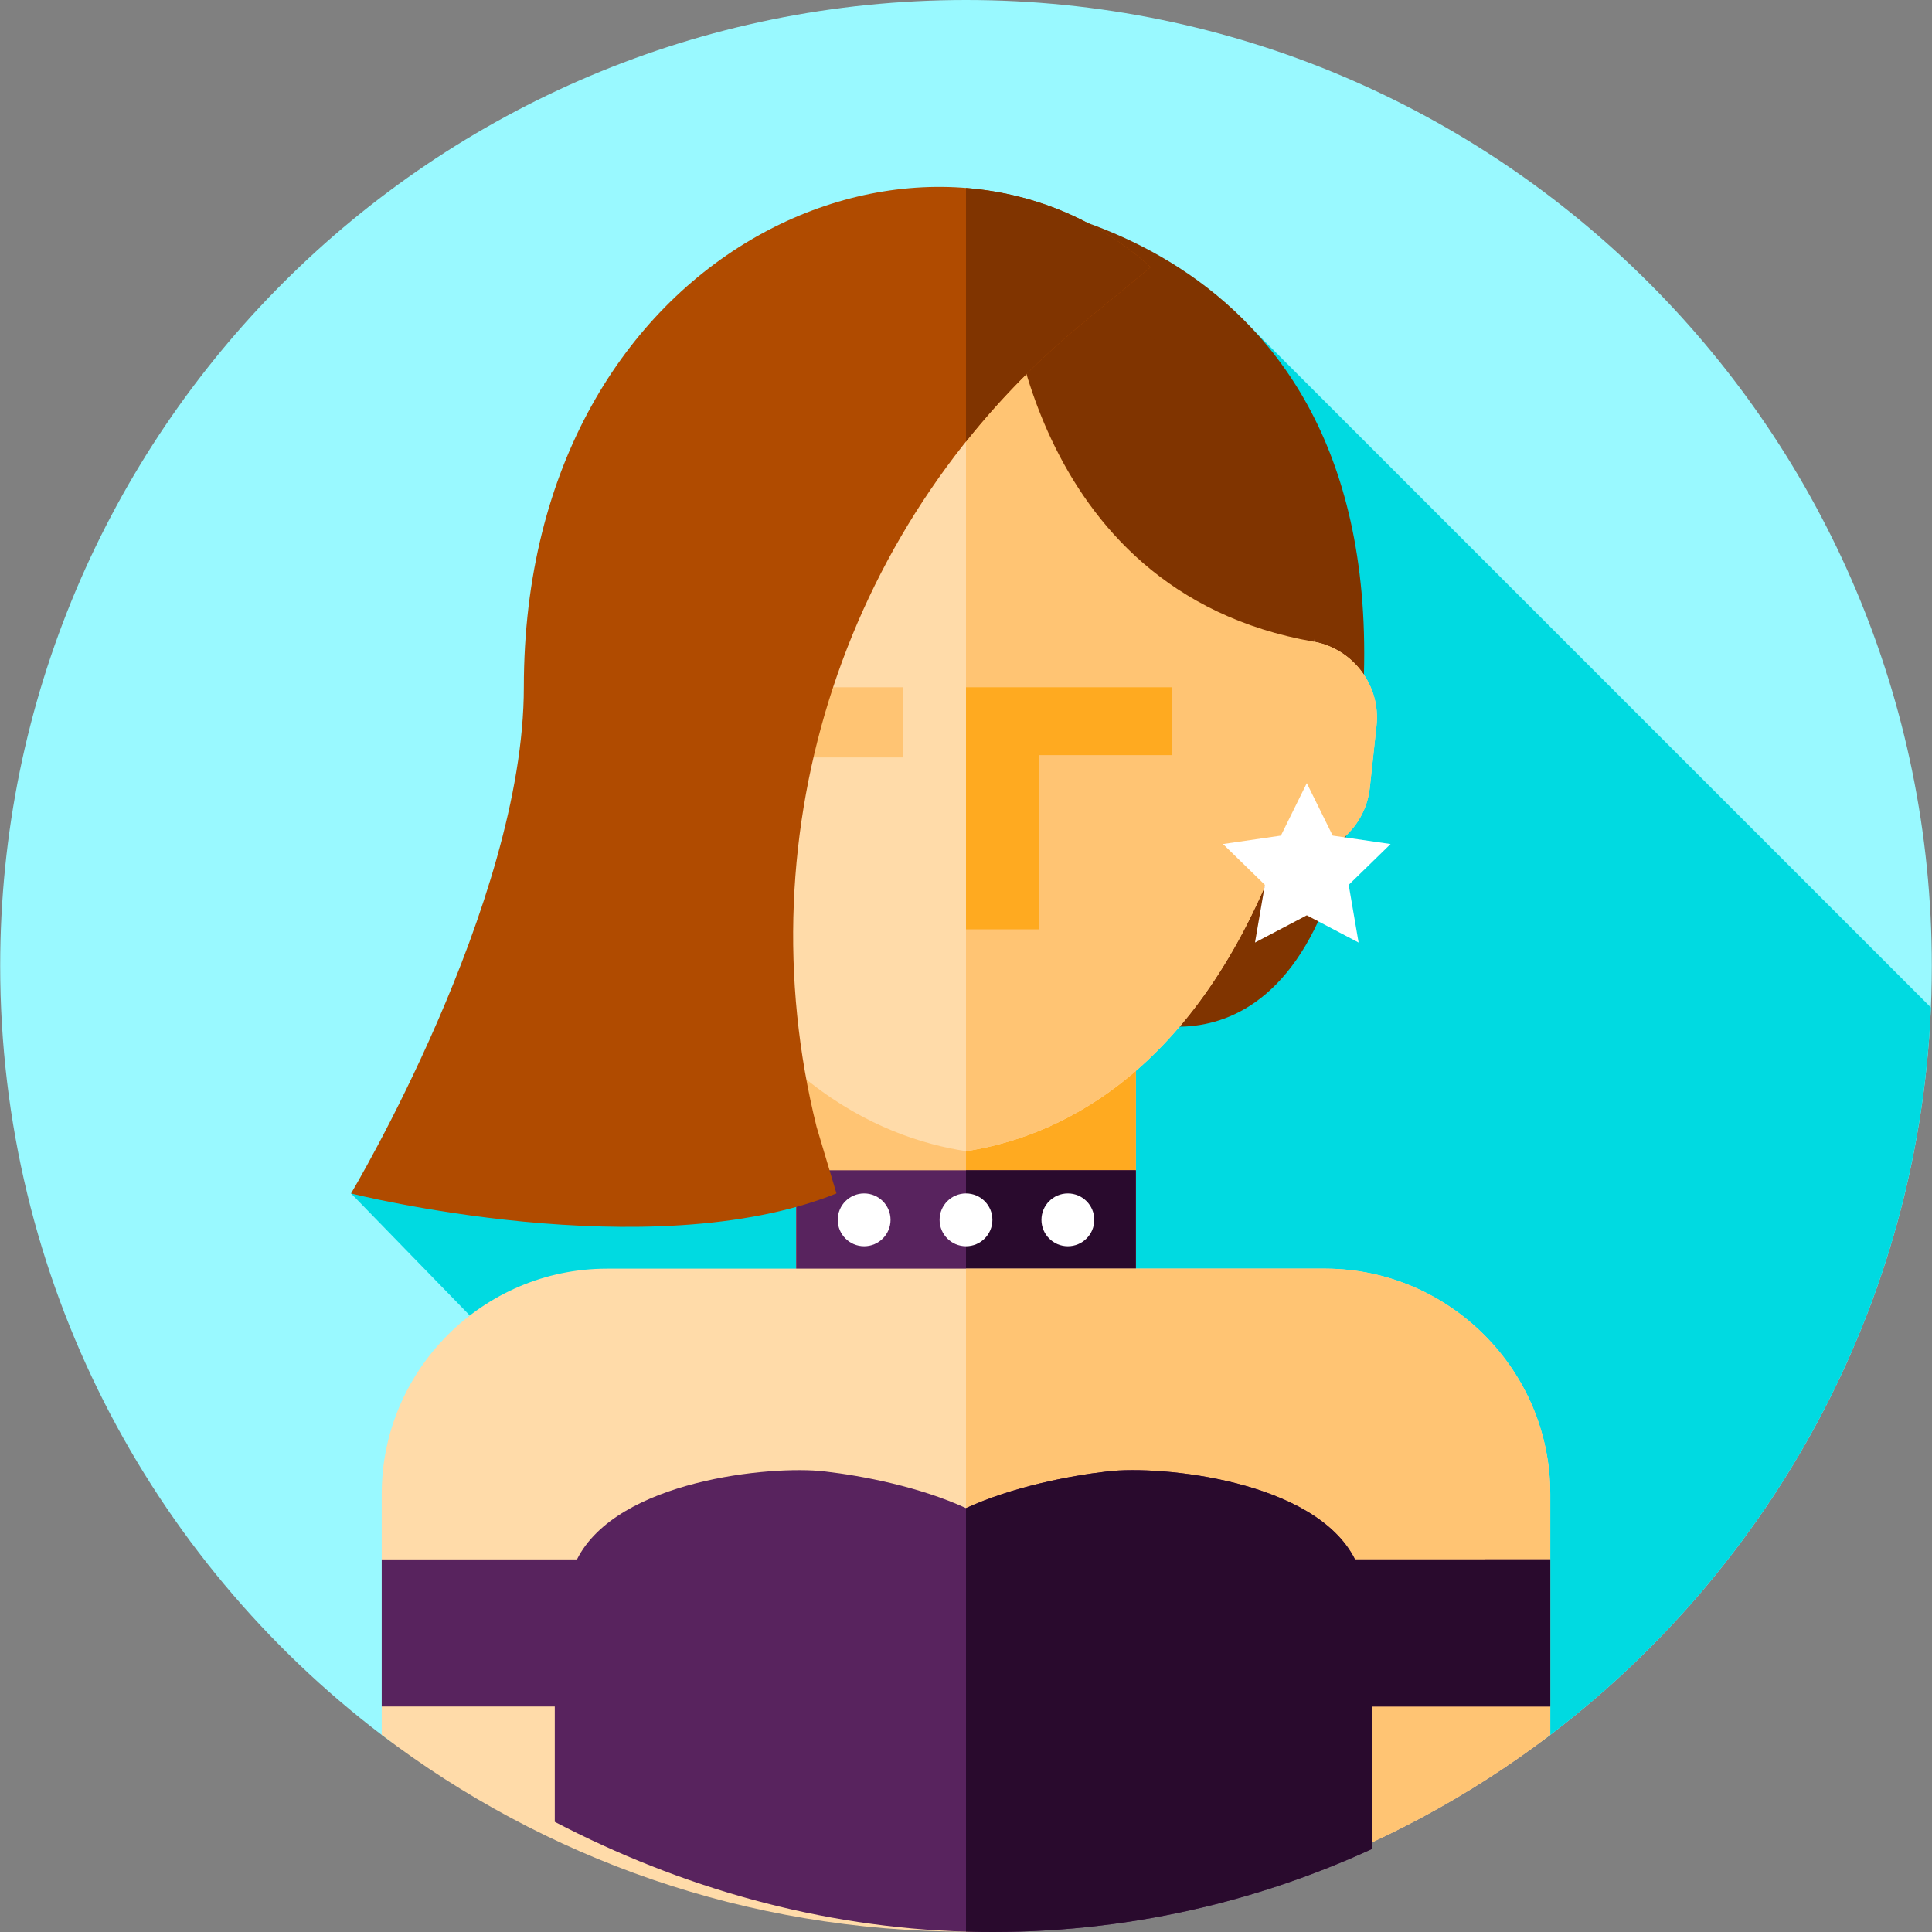 <svg id="Capa_1" enable-background="new 0 0 512.097 512.097" height="512" viewBox="0 0 512.097 512.097" width="512" xmlns="http://www.w3.org/2000/svg"><rect x="0" y="0" width="512.097" height="512.097" fill="#808080" stroke="none"/><path id="XMLID_1648_" d="m.049 256c0-141.385 114.615-256 256-256s256 114.615 256 256c0 83.18-39.671 157.095-101.126 203.855-43.002 32.72-96.67-26.355-154.874-26.355-58.203 0-111.87 59.076-154.872 26.357-61.456-46.76-101.128-120.676-101.128-203.857z" fill="#99f9ff"/><path id="XMLID_1166_" d="m256.049 433.5c58.205 0 111.872 59.076 154.874 26.355 58.718-44.678 97.546-114.148 100.888-192.803l-179.256-179.255c-13.75-14.979-239.506 228.536-239.506 228.536l31.493 32.371c-14.183 10.94-23.363 111.146-23.363 111.146.13.099.262.194.392.293 42.935 32.064 96.451-26.643 154.478-26.643z" fill="#00dae1"/><path id="XMLID_1575_" d="m256.048 52.152s108.93 3.848 105.475 126.695c-3.206 113.983-60.459 91.486-60.459 91.486l-90.033-182z" fill="#803400"/><path id="XMLID_1165_" d="m211.032 274.333h90.033v84h-90.033z" fill="#ffc473"/><path id="XMLID_1164_" d="m256.049 274.333h45.016v84h-45.016z" fill="#ffaa20"/><path id="XMLID_1728_" d="m211.032 310.194h90.033v30h-90.033z" fill="#58235e"/><path id="XMLID_1758_" d="m256.049 310.194h45.016v30h-45.016z" fill="#290a2d"/><path id="XMLID_1163_" d="m348.3 170.093c-3.852-56.7-52.206-88.88-92.251-88.88s-88.399 32.18-92.251 88.88c-10.362 1.941-17.716 11.625-16.563 22.273l1.784 16.476c1.211 11.177 11.346 19.331 22.523 18.121l1.925-.209c22.88 59.558 59.804 74.892 82.581 78.375 22.778-3.483 59.701-18.817 82.582-78.375l1.925.209c11.177 1.211 21.312-6.944 22.523-18.121l1.784-16.476c1.153-10.648-6.2-20.332-16.562-22.273z" fill="#ffdba9"/><path id="XMLID_1162_" d="m197.094 182.169h42.287v18.599h-42.287z" fill="#ffc473"/><path id="XMLID_1161_" d="m364.859 192.37-1.78 16.47c-1.21 11.18-11.35 19.33-22.52 18.12l-1.93-.21c-22.88 59.56-59.8 74.9-82.58 78.38v-223.92c40.04 0 88.4 32.18 92.25 88.88 10.36 1.94 17.72 11.63 16.56 22.28z" fill="#ffc473"/><path id="XMLID_1158_" d="m267.049 73s4 83.68 81.25 97.09c0 0 12.25-69.59-81.25-97.09z" fill="#803400"/><path id="XMLID_1157_" d="m310.609 182.169h-54.56v64.162h19.382v-46.179h35.178z" fill="#ffaa20"/><path id="XMLID_1156_" d="m410.919 395.97v63.88c-43 32.72-96.67 52.15-154.87 52.15s-111.87-19.43-154.87-52.15v-63.88c0-32.83 26.85-59.7 59.71-59.7h41.946 106.428 42.206c32.73.14 59.45 26.96 59.45 59.7z" fill="#ffdba9"/><path id="XMLID_1155_" d="m410.919 395.97v63.88c-43 32.72-96.67 52.15-154.87 52.15v-175.73h53.214 42.206c32.73.14 59.45 26.96 59.45 59.7z" fill="#ffc473"/><path id="XMLID_1618_" d="m305.001 70.81c-57.286-51.81-166.152-6.81-166.152 111.359 0 57.457-45.8 134.165-45.8 134.165s79 19.937 128.667 0l-5.269-17.635c-19.53-78.548 7.8-161.33 70.259-212.809z" fill="#b04b00"/><path id="XMLID_1154_" d="m304.999 70.81-18.29 15.08c-11.42 9.41-21.66 19.87-30.66 31.15v-67.21c17.84 1.42 34.94 8.3 48.95 20.98z" fill="#803400"/><g fill="#fff"><path id="XMLID_1153_" d="m346.38 207.578 6.865 13.91 15.35 2.23-11.107 10.827 2.622 15.288-13.73-7.218-13.729 7.218 2.622-15.288-11.108-10.827 15.35-2.23z"/><circle id="XMLID_1883_" cx="229.048" cy="323.333" r="7"/><circle id="XMLID_1886_" cx="283.048" cy="323.333" r="7"/><circle id="XMLID_1885_" cx="256.048" cy="323.333" r="7"/></g><path id="XMLID_1144_" d="m410.919 413.33v39h-47.27v37.77c-32.7 15.02-69.12 22.98-107.52 21.9-38.78-1.09-75.82-11.75-109.08-29.1v-30.57h-45.87v-39h51.76c10.55-20.99 51.39-24.96 65.52-23.33 10.36 1.19 25.37 4.13 37.59 9.74 12.22-5.61 27.23-8.55 37.59-9.74 14.13-1.63 54.97 2.34 65.52 23.33z" fill="#58235e"/><path id="XMLID_1039_" d="m410.919 413.33v39h-47.27v37.77c-32.7 15.02-69.12 22.98-107.52 21.9h-.08v-112.26c12.22-5.61 27.23-8.55 37.59-9.74 14.13-1.63 54.97 2.34 65.52 23.33z" fill="#290a2d"/></svg>